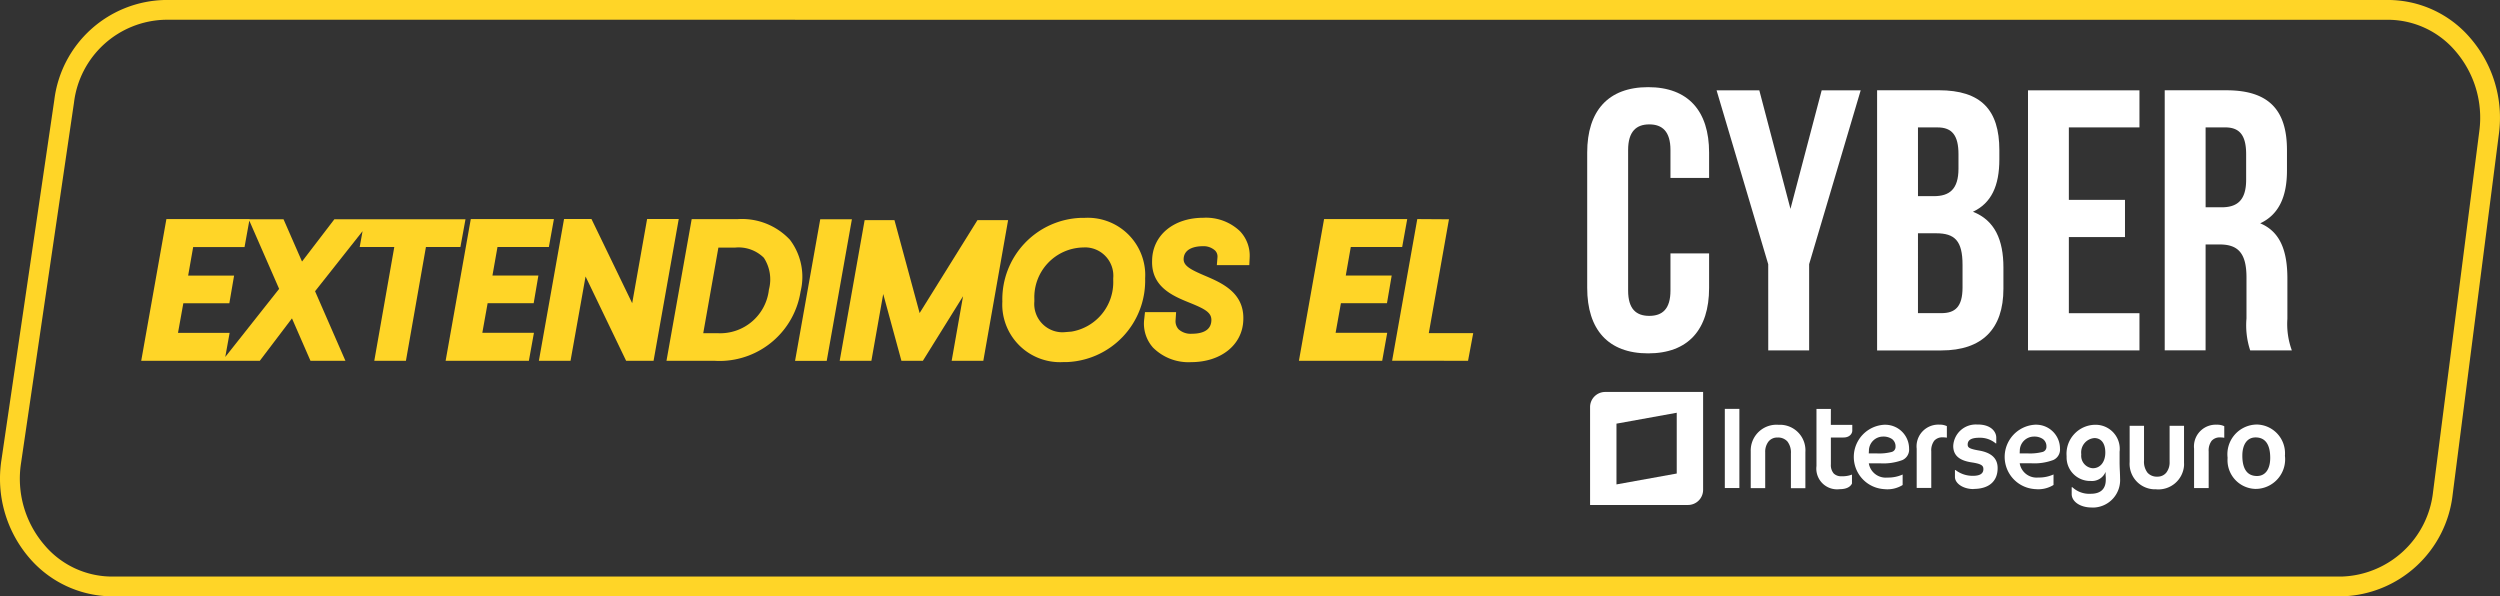 <svg xmlns="http://www.w3.org/2000/svg" width="167.663" height="39.995" viewBox="0 0 167.663 39.995"><rect x="0" y="0" width="167.663" height="39.995" fill="#333333" stroke="none"/><defs><style>.a{fill:#fff;}.b{fill:#ffd527;}</style></defs><g transform="translate(-51 -16.503)"><g transform="translate(-2903.312 -362.34)"><path class="a" d="M3082.848,408.7h0a1.4,1.4,0,0,0,.007.233v2.632h.978v-2.445a1.085,1.085,0,0,1,.2-.721.721.721,0,0,1,.58-.225,1.591,1.591,0,0,1,.266.022v-.774a1.073,1.073,0,0,0-.495-.1A1.459,1.459,0,0,0,3082.848,408.7Z"/><path class="a" d="M3080.644,411.648h.047a1.942,1.942,0,0,0,1.222-.277v-.705a2.363,2.363,0,0,1-1.025.205,1.146,1.146,0,0,1-1.235-.907l-.008-.049h.746a3.644,3.644,0,0,0,1.507-.218.765.765,0,0,0,.447-.768,1.6,1.6,0,0,0-1.6-1.6h-.064l0,0a2.162,2.162,0,0,0-.039,4.315Zm-1-2.443.008-.142a.95.95,0,0,1,.936-.941,1.027,1.027,0,0,1,.614.166.607.607,0,0,1,.235.51.347.347,0,0,1-.269.358h0a3.347,3.347,0,0,1-1.007.094h-.52Z"/><path class="a" d="M3073.8,407.334h0c-.067,0-.134,0-.2,0v0a1.726,1.726,0,0,0-1.869,1.57,1.665,1.665,0,0,0-.006.2v2.475h.971v-2.4a1.116,1.116,0,0,1,.225-.729.745.745,0,0,1,.593-.264.846.846,0,0,1,.668.261,1.2,1.2,0,0,1,.238.809v2.326h.97v-2.42A1.711,1.711,0,0,0,3073.8,407.334Z"/><path class="a" d="M3077.1,406.27h-.966V410.1a1.39,1.39,0,0,0,1.211,1.55,1.372,1.372,0,0,0,.339,0c.449,0,.72-.147.831-.379v-.6a1.781,1.781,0,0,1-.7.112.7.7,0,0,1-.528-.19.868.868,0,0,1-.187-.616v-1.793h.847c.414,0,.587-.264.589-.459v-.388h-1.439Z"/><rect class="a" width="0.977" height="5.309" transform="translate(3069.987 406.264)"/><path class="a" d="M3090.763,411.645h.045a1.941,1.941,0,0,0,1.224-.278v-.705a2.363,2.363,0,0,1-1.025.206,1.146,1.146,0,0,1-1.235-.907l-.007-.05h.745a3.615,3.615,0,0,0,1.507-.218l0,0a.765.765,0,0,0,.448-.768,1.6,1.6,0,0,0-1.6-1.6h-.065a2.163,2.163,0,0,0-.039,4.317Zm-1-2.439.007-.143a.95.95,0,0,1,.935-.94,1.007,1.007,0,0,1,.615.165.6.6,0,0,1,.236.509.349.349,0,0,1-.269.359,3.441,3.441,0,0,1-1.006.094h-.518Z"/><path class="a" d="M3101.452,408.708a1.378,1.378,0,0,0,.006.231h0v2.635h.979v-2.45a1.084,1.084,0,0,1,.2-.719.724.724,0,0,1,.58-.226,1.488,1.488,0,0,1,.266.023v-.776a1.093,1.093,0,0,0-.5-.1A1.458,1.458,0,0,0,3101.452,408.708Z"/><path class="a" d="M3087.05,409.06c-.661-.114-.775-.2-.775-.4,0-.27.183-.459.775-.459a1.632,1.632,0,0,1,1.107.38h.035v-.388c0-.4-.359-.88-1.239-.88h-.066a1.512,1.512,0,0,0-1.581,1.437c0,.629.4.974,1.215,1.1.67.1.807.213.807.451,0,.307-.231.453-.706.453a1.868,1.868,0,0,1-1.166-.391h-.035v.468c0,.423.532.811,1.246.811l0-.009c1.042,0,1.617-.52,1.617-1.394C3088.287,409.573,3087.849,409.2,3087.05,409.06Z"/><path class="a" d="M3096.478,410.4c-.008-.185-.015-.422-.015-.56v-.7a1.355,1.355,0,0,0,.011-.169,1.617,1.617,0,0,0-1.594-1.64,1.945,1.945,0,0,0-1.971,2.1v.126h0a1.579,1.579,0,0,0,1.615,1.542.988.988,0,0,0,1-.611v.1c0,.04,0,.135.008.206s.005.153.005.214c0,.6-.313.95-1.012.95a1.662,1.662,0,0,1-1.233-.443h-.042v.464c0,.487.546.9,1.345.9a1.652,1.652,0,0,0,.186,0,1.84,1.84,0,0,0,1.714-1.957c0-.141-.008-.363-.016-.529Zm-1.809-.159h-.05a.837.837,0,0,1-.725-.936l-.006-.007a.273.273,0,0,1,0-.04h0a.963.963,0,0,1,.884-1.036c.427,0,.733.318.733.968S3095.157,410.245,3094.669,410.245Z"/><path class="a" d="M3107.557,409.287h0a1.928,1.928,0,0,0-1.883-1.973h0a2.283,2.283,0,0,0-.234.015,1.993,1.993,0,0,0-1.733,2.222.811.811,0,0,0-.006.122,1.922,1.922,0,0,0,1.883,1.959,2.063,2.063,0,0,0,.236-.014,1.987,1.987,0,0,0,1.731-2.212A.8.8,0,0,0,3107.557,409.287Zm-1.881,1.479c-.682,0-.981-.513-.981-1.365,0-.712.3-1.222.889-1.222.675,0,.981.51.981,1.373C3106.565,410.253,3106.276,410.766,3105.676,410.766Z"/><path class="a" d="M3097.137,407.4v2.427a1.711,1.711,0,0,0,1.583,1.828,1.668,1.668,0,0,0,.2,0l0,.005a1.727,1.727,0,0,0,1.864-1.578,1.691,1.691,0,0,0,0-.2V407.4h-.967v2.414a1.11,1.11,0,0,1-.225.73.744.744,0,0,1-.59.265.834.834,0,0,1-.664-.261,1.2,1.2,0,0,1-.237-.813V407.4Z"/><path class="a" d="M3060.951,406.144v6.565h6.567a1.013,1.013,0,0,0,1.013-1.012V405.13h-6.568A1.014,1.014,0,0,0,3060.951,406.144Zm1.77,1.111,4.042-.731V410.6l-4.042.73Z"/><path class="a" d="M3064.845,402.542c2.688,0,4.088-1.6,4.088-4.387v-2.319l-2.591,0v2.491c0,1.247-.549,1.7-1.42,1.7s-1.42-.45-1.42-1.7v-9.422c0-1.245.548-1.72,1.42-1.72s1.42.475,1.42,1.72v1.87h2.591v-1.7c0-2.787-1.4-4.387-4.088-4.387s-4.087,1.6-4.087,4.387v9.072C3060.758,400.941,3062.157,402.542,3064.845,402.542Z"/><path class="a" d="M3072.9,402.342h2.742V396.56L3079.1,384.9h-2.616l-2.094,7.951L3072.3,384.9h-2.866l3.464,11.664Z"/><path class="a" d="M3088.672,398.208v-1.425c0-1.844-.575-3.165-2.044-3.738,1.221-.573,1.771-1.72,1.771-3.514v-.623c0-2.691-1.221-4.012-4.066-4.012H3080.2v17.449h4.312C3087.251,402.345,3088.672,400.9,3088.672,398.208Zm-5.731-10.82,1.317,0c.976,0,1.4.547,1.4,1.794v.971c0,1.4-.623,1.845-1.645,1.845h-1.071Zm0,7.1h1.218c1.248,0,1.771.5,1.771,2.118v1.518c0,1.3-.5,1.72-1.419,1.72h-1.57Z"/><path class="a" d="M3097.795,399.849h-4.735V394.74h3.765v-2.491h-3.765v-4.862h4.735V384.9h-7.475v17.444h7.475Z"/><path class="a" d="M3102.231,395.238h.947c1.246,0,1.795.6,1.795,2.217V400.2a5.379,5.379,0,0,0,.249,2.144h2.794a5.148,5.148,0,0,1-.3-2.12v-2.691c0-1.82-.451-3.14-1.822-3.713,1.221-.573,1.794-1.745,1.794-3.539v-1.372c0-2.691-1.221-4.011-4.063-4.011h-4.136v17.441h2.741Zm0-7.851h1.319c.975,0,1.4.549,1.4,1.794v1.72c0,1.4-.624,1.844-1.646,1.844h-1.072Z"/><path class="b" d="M2969.211,403.04h2.524l2.158-2.845,1.242,2.847h2.344l-2.037-4.667,3.185-4.027-.192,1.062h2.32l-1.341,7.63h2.122l1.341-7.63h2.313l.341-1.864h-8.793l-2.171,2.837-1.241-2.837h-2.278l0-.013h-5.576l-1.689,9.507Zm1.821-9.4,2,4.576-3.612,4.567.292-1.616h-3.462l.357-1.985h3.086l.318-1.854h-3.081l.336-1.913h3.446Z"/><path class="b" d="M2989.781,403.04l.34-1.878h-3.462l.356-1.985h3.088l.316-1.854h-3.081l.338-1.913h3.446l.339-1.877h-5.575l-1.688,9.507Z"/><path class="b" d="M2992.575,403.039l1.008-5.653,2.72,5.653h1.841l1.688-9.507h-2.122l-1,5.646-2.73-5.646h-1.84l-1.688,9.507Z"/><path class="b" d="M3002.223,403.039c.121.008.242.012.362.012a5.51,5.51,0,0,0,5.418-4.658,4.117,4.117,0,0,0-.714-3.469,4.408,4.408,0,0,0-3.522-1.384H3000.7l-1.69,9.5Zm.221-1.85h-.969l1.016-5.741h1.117a2.41,2.41,0,0,1,1.932.684,2.655,2.655,0,0,1,.34,2.129A3.287,3.287,0,0,1,3002.444,401.189Z"/><path class="b" d="M3009.756,403.046l1.689-9.5h-2.123l-1.689,9.5Z"/><path class="b" d="M3012.752,403.04l.793-4.48,1.221,4.48h1.439l2.694-4.33-.763,4.33h2.123l1.662-9.434h-2.055l-3.879,6.232-1.688-6.232h-2l-1.673,9.434Z"/><path class="b" d="M3021.535,399.494a3.872,3.872,0,0,0,3.857,3.638c.073,0,.145,0,.217-.006h.239a5.466,5.466,0,0,0,5.263-5.622,3.739,3.739,0,0,0,0-.45,3.853,3.853,0,0,0-4.067-3.6h-.229a5.468,5.468,0,0,0-5.28,5.614A3.966,3.966,0,0,0,3021.535,399.494Zm7.436-1.994,0,.152a3.358,3.358,0,0,1-2.795,3.43l-.461.038a1.794,1.794,0,0,1-.311,0,1.9,1.9,0,0,1-1.723-2.062l0-.165a3.341,3.341,0,0,1,3.246-3.453c.05,0,.1-.005.151-.005s.111,0,.165.006A1.9,1.9,0,0,1,3028.971,397.5Z"/><path class="b" d="M3034.093,399.146c1.042.422,1.494.664,1.459,1.211-.038.717-.729.868-1.3.868a1.205,1.205,0,0,1-.9-.3.807.807,0,0,1-.2-.612l.036-.535H3031.1l-.048.447a2.416,2.416,0,0,0,.586,1.928,3.358,3.358,0,0,0,2.556.977c2,0,3.442-1.156,3.5-2.807.089-1.852-1.449-2.509-2.573-2.988-.992-.424-1.457-.675-1.427-1.15.046-.77.973-.829,1.256-.829a1.148,1.148,0,0,1,.856.293.572.572,0,0,1,.157.435l-.043.539h2.176l.023-.475a2.378,2.378,0,0,0-.649-1.8,3.292,3.292,0,0,0-2.459-.9c-2.008,0-3.42,1.191-3.433,2.883C3031.52,398.1,3033.007,398.706,3034.093,399.146Z"/><path class="b" d="M3047.346,401.162h-3.461l.356-1.985h3.088l.317-1.854h-3.08l.336-1.913h3.447l.339-1.877h-5.576l-1.688,9.507h5.585Z"/><path class="b" d="M3052.767,403.039l.346-1.854h-2.979l1.353-7.636-2.125-.014-1.688,9.5Z"/><path class="b" d="M3119.968,381.377a7.268,7.268,0,0,0-5.519-2.535H2965.383a7.636,7.636,0,0,0-7.428,6.7l-3.55,24.174a8.151,8.151,0,0,0,1.866,6.533,7.364,7.364,0,0,0,5.564,2.588h149.518a7.685,7.685,0,0,0,7.45-6.851l3.1-24.174A8.17,8.17,0,0,0,3119.968,381.377Zm-5.515-1.207a5.956,5.956,0,0,1,4.517,2.081,6.837,6.837,0,0,1,1.617,5.389l-3.1,24.183a6.372,6.372,0,0,1-6.133,5.687H2961.837a5.94,5.94,0,0,1-4.556-2.128,6.818,6.818,0,0,1-1.559-5.471l3.552-24.184a6.311,6.311,0,0,1,6.117-5.559v0Z"/></g></g></svg>